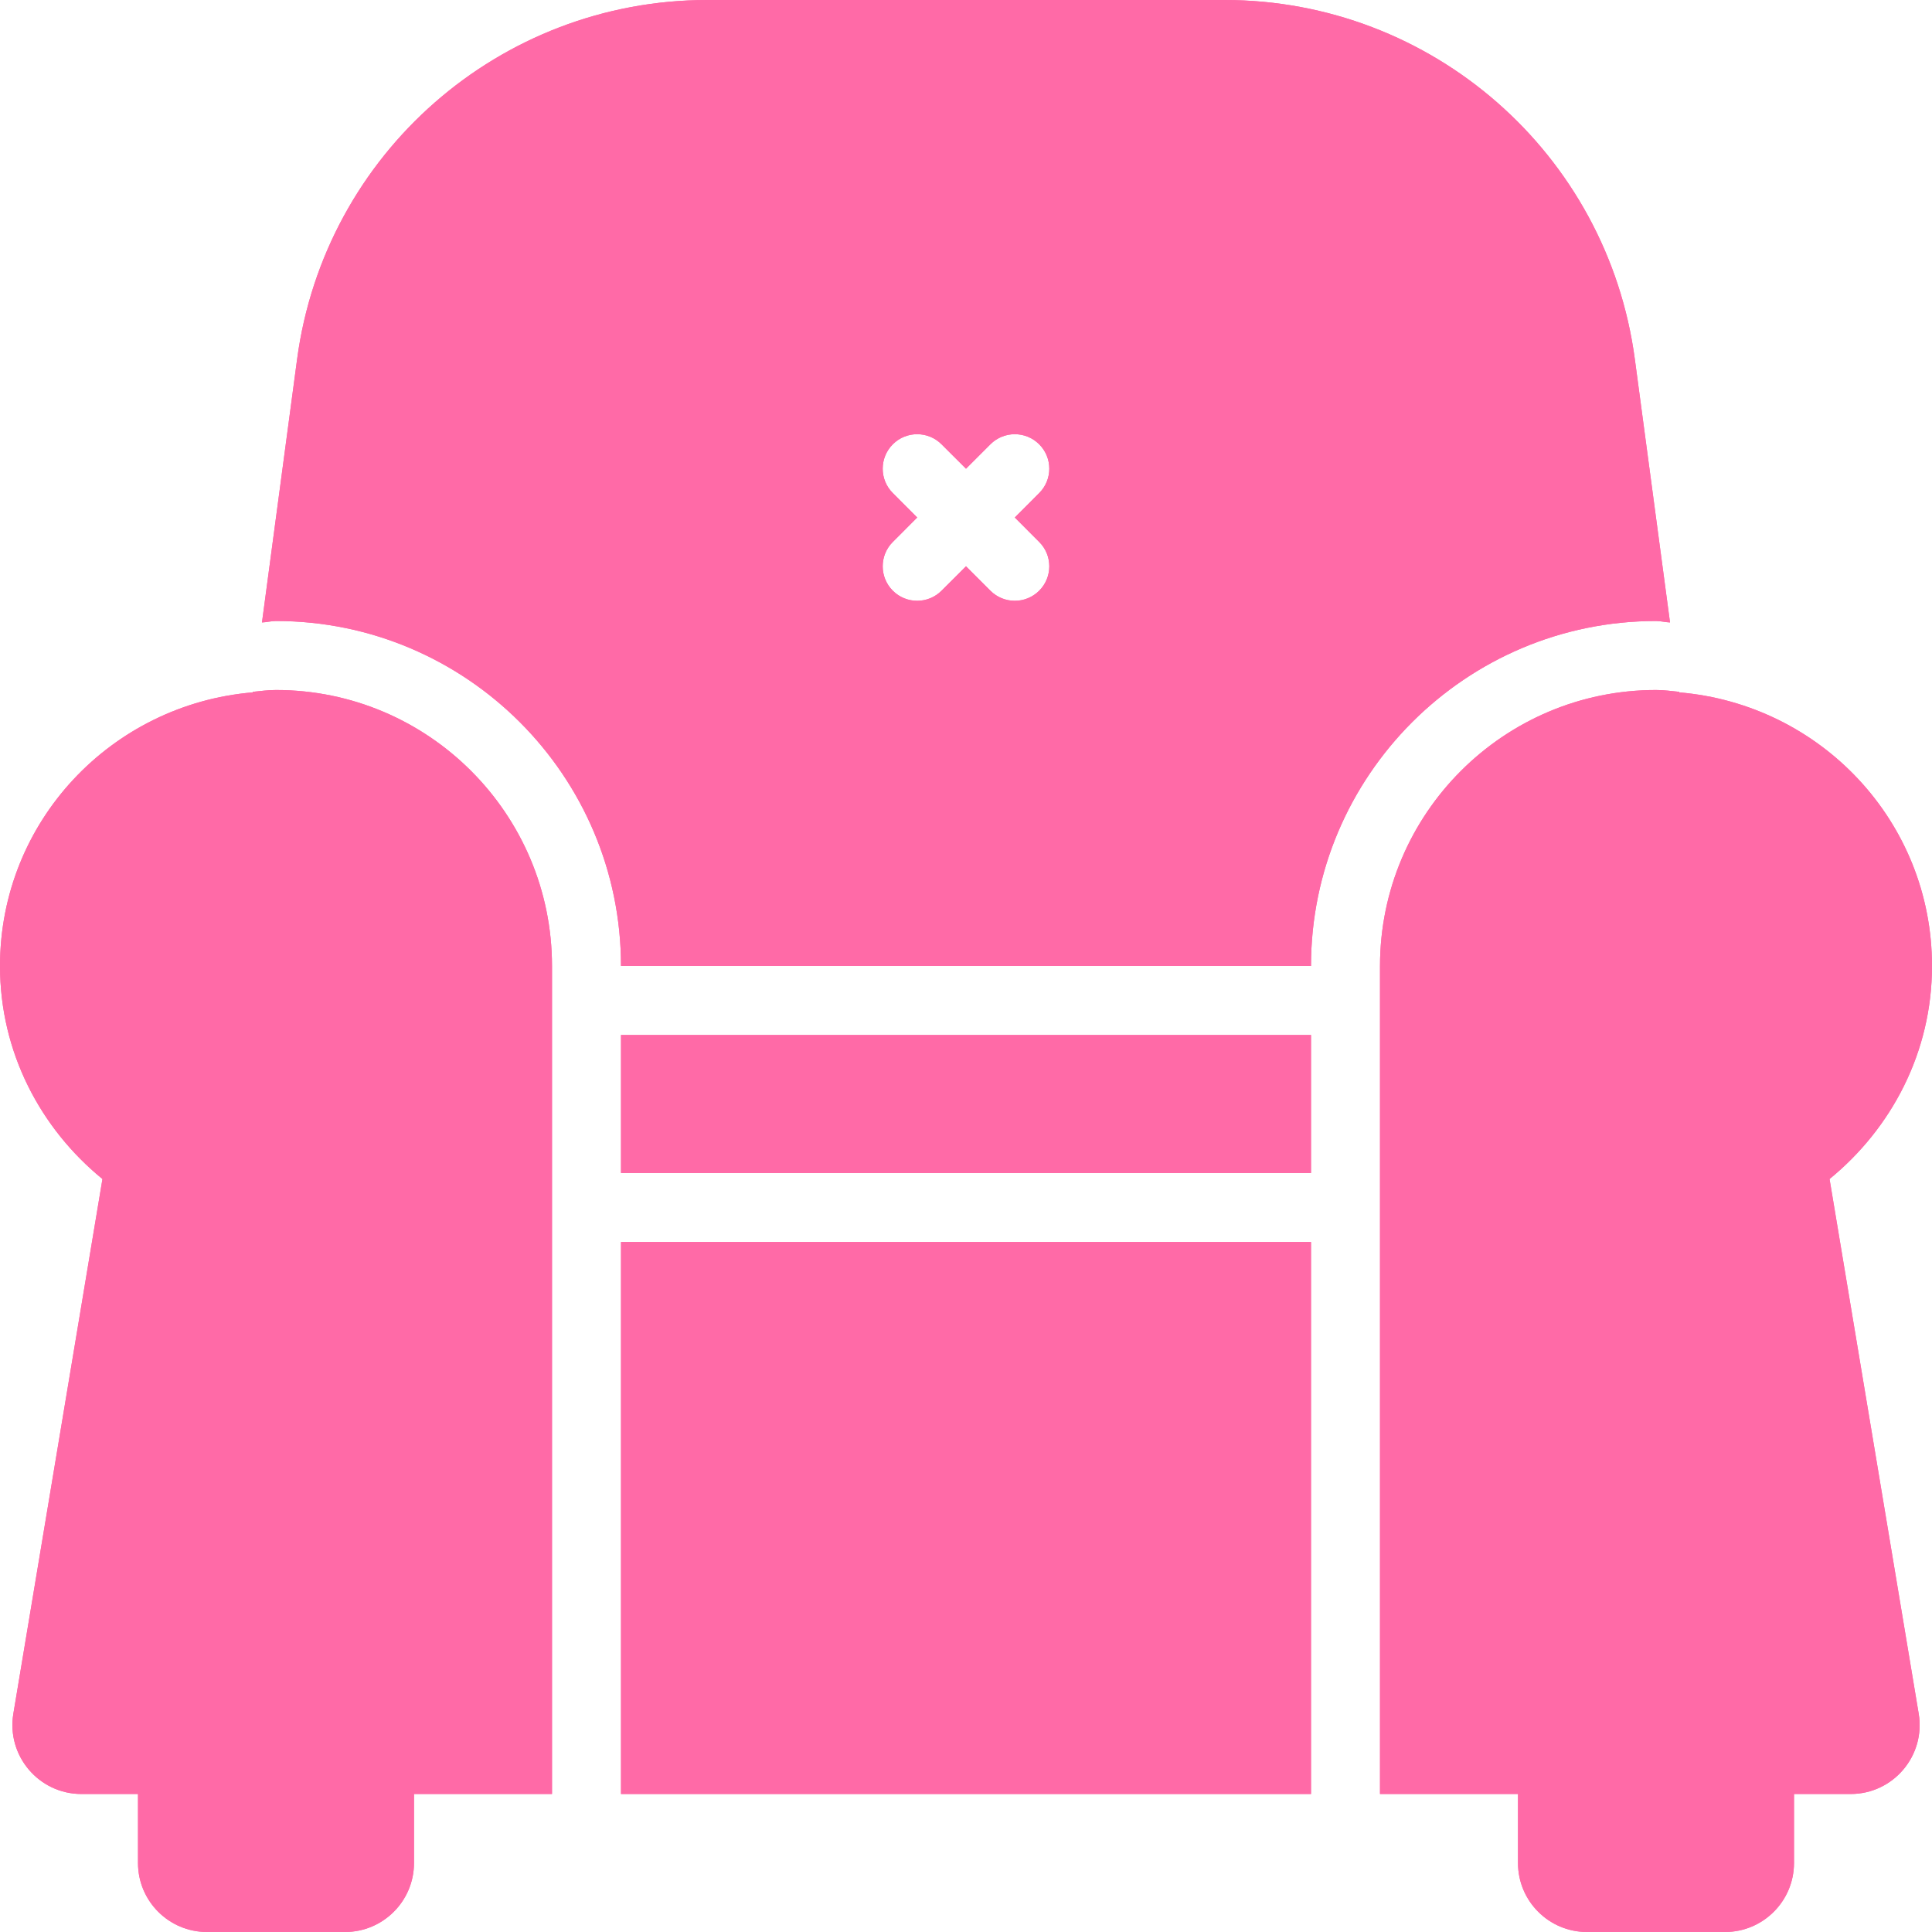 <svg width="35" height="35" viewBox="0 0 35 35" fill="none" xmlns="http://www.w3.org/2000/svg">
<path d="M23.75 18.75H11.25V21.25H23.75V18.75Z" fill="#FF6AA7"/>
<path d="M23.75 22.5H11.25V32.5H23.75V22.5Z" fill="#FF6AA7"/>
<path d="M5 11.25C8.446 11.25 11.25 14.054 11.25 17.5H23.75C23.75 14.054 26.554 11.25 30 11.25C30.086 11.25 30.167 11.273 30.254 11.276L29.617 6.509C29.121 2.783 25.942 0 22.184 0H12.816C9.057 0 5.879 2.783 5.382 6.509L4.746 11.276C4.832 11.273 4.914 11.25 5 11.25ZM16.174 8.932C15.93 8.689 15.93 8.293 16.174 8.049C16.417 7.805 16.814 7.805 17.057 8.049L17.5 8.491L17.942 8.049C18.186 7.805 18.582 7.805 18.826 8.049C19.07 8.293 19.07 8.689 18.826 8.932L18.384 9.375L18.826 9.818C19.07 10.061 19.07 10.457 18.826 10.701C18.582 10.945 18.186 10.945 17.942 10.701L17.5 10.259L17.057 10.701C16.814 10.945 16.417 10.945 16.174 10.701C15.93 10.457 15.93 10.061 16.174 9.818L16.616 9.375L16.174 8.932Z" fill="#FF6AA7"/>
<path d="M35 17.5C35 14.884 32.983 12.76 30.422 12.543L30.421 12.533C30.281 12.519 30.144 12.5 30 12.5C27.242 12.5 25 14.742 25 17.5V32.5H27.5V33.75C27.5 34.44 28.06 35 28.75 35H31.25C31.94 35 32.5 34.44 32.5 33.75V32.5H33.526C34.299 32.5 34.886 31.806 34.759 31.045L33.144 21.359C34.267 20.441 35 19.062 35 17.5Z" fill="#FF6AA7"/>
<path d="M10 17.5C10 14.742 7.758 12.5 5 12.5C4.856 12.5 4.719 12.519 4.579 12.533L4.577 12.543C2.018 12.76 0 14.883 0 17.5C0 19.064 0.733 20.442 1.856 21.359L0.242 31.044C0.115 31.806 0.703 32.5 1.475 32.5H2.5V33.75C2.5 34.44 3.06 35 3.75 35H6.25C6.94 35 7.5 34.44 7.5 33.75V32.5H10V17.5Z" fill="#FF6AA7"/>
<path d="M23.75 18.75H11.25V21.25H23.75V18.75Z" fill="#FF6AA7"/>
<path d="M23.75 22.5H11.25V32.5H23.75V22.5Z" fill="#FF6AA7"/>
<path d="M5 11.25C8.446 11.25 11.25 14.054 11.25 17.5H23.75C23.75 14.054 26.554 11.25 30 11.25C30.086 11.25 30.167 11.273 30.254 11.276L29.617 6.509C29.121 2.783 25.942 0 22.184 0H12.816C9.057 0 5.879 2.783 5.382 6.509L4.746 11.276C4.832 11.273 4.914 11.25 5 11.25ZM16.174 8.932C15.93 8.689 15.93 8.293 16.174 8.049C16.417 7.805 16.814 7.805 17.057 8.049L17.5 8.491L17.942 8.049C18.186 7.805 18.582 7.805 18.826 8.049C19.07 8.293 19.07 8.689 18.826 8.932L18.384 9.375L18.826 9.818C19.07 10.061 19.07 10.457 18.826 10.701C18.582 10.945 18.186 10.945 17.942 10.701L17.5 10.259L17.057 10.701C16.814 10.945 16.417 10.945 16.174 10.701C15.93 10.457 15.93 10.061 16.174 9.818L16.616 9.375L16.174 8.932Z" fill="#FF6AA7"/>
<path d="M35 17.5C35 14.884 32.983 12.76 30.422 12.543L30.421 12.533C30.281 12.519 30.144 12.5 30 12.5C27.242 12.5 25 14.742 25 17.5V32.5H27.5V33.75C27.5 34.44 28.06 35 28.75 35H31.25C31.94 35 32.5 34.44 32.5 33.75V32.5H33.526C34.299 32.5 34.886 31.806 34.759 31.045L33.144 21.359C34.267 20.441 35 19.062 35 17.5Z" fill="#FF6AA7"/>
<path d="M10 17.5C10 14.742 7.758 12.5 5 12.5C4.856 12.5 4.719 12.519 4.579 12.533L4.577 12.543C2.018 12.76 0 14.883 0 17.5C0 19.064 0.733 20.442 1.856 21.359L0.242 31.044C0.115 31.806 0.703 32.5 1.475 32.5H2.5V33.75C2.5 34.44 3.06 35 3.75 35H6.25C6.94 35 7.5 34.44 7.5 33.75V32.5H10V17.5Z" fill="#FF6AA7"/>
</svg>
